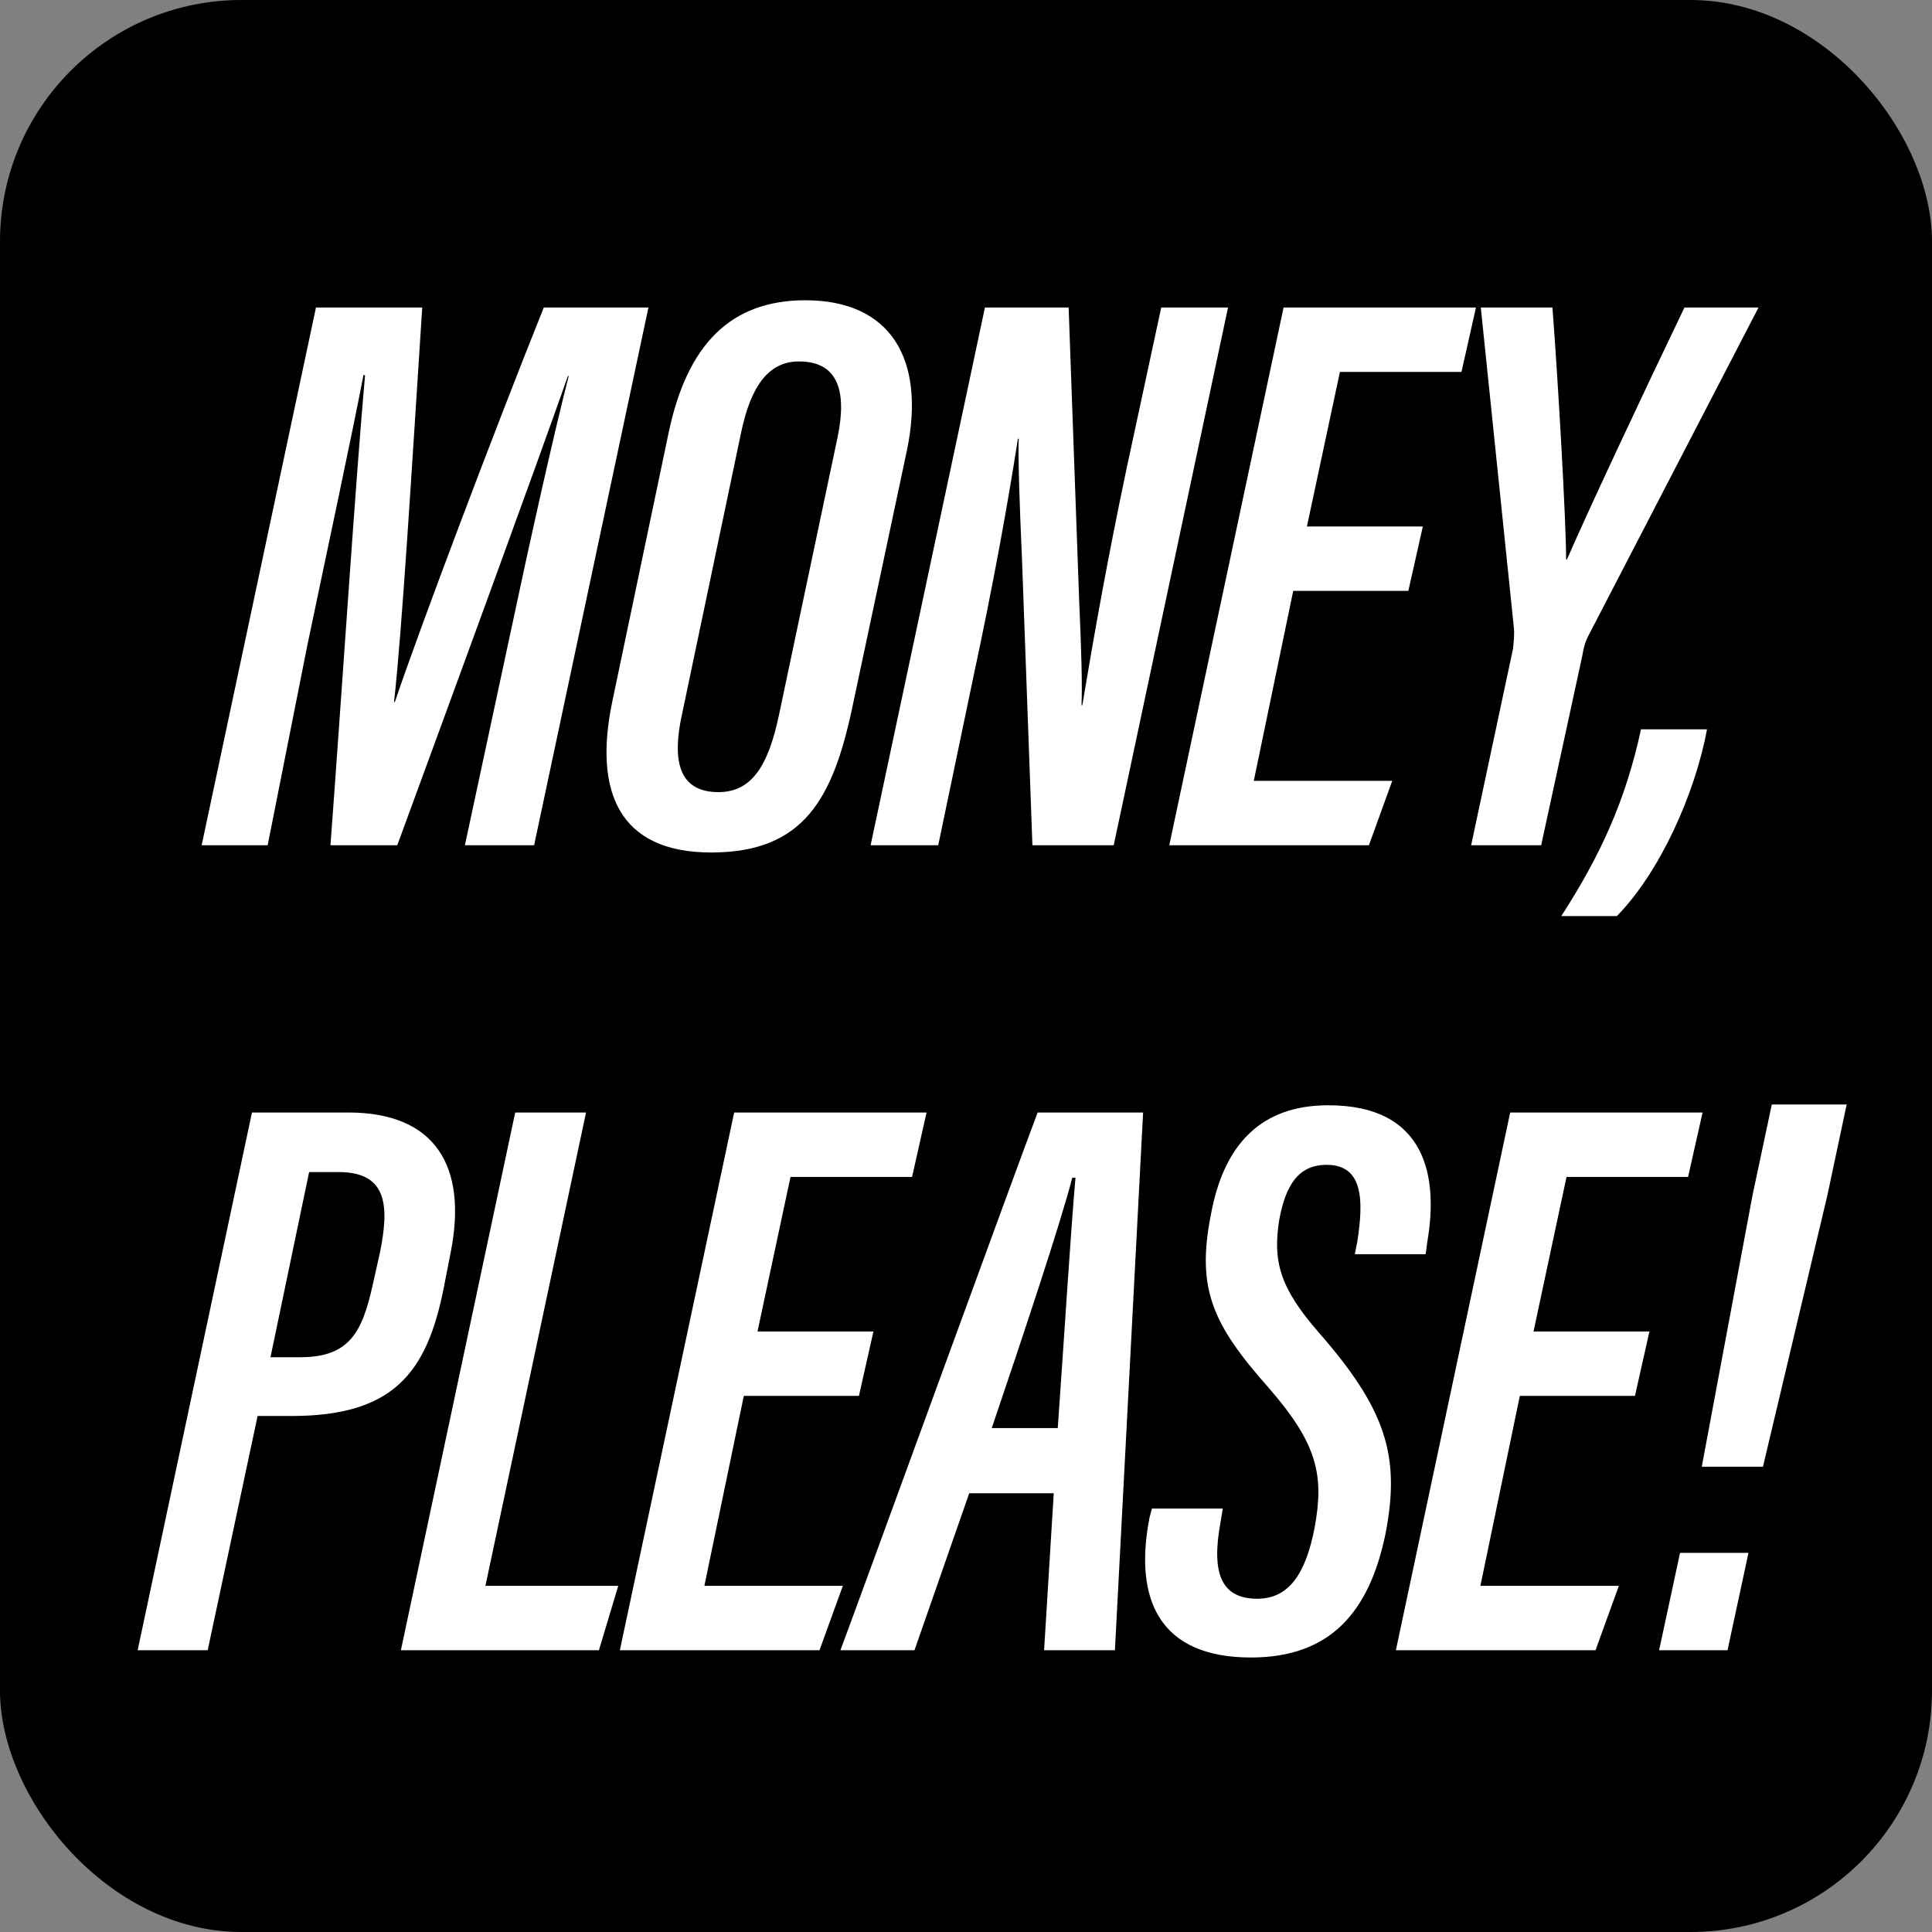<?xml version="1.0" encoding="UTF-8"?>
<svg width="48px" height="48px" viewBox="0 0 48 48" version="1.1" xmlns="http://www.w3.org/2000/svg" xmlns:xlink="http://www.w3.org/1999/xlink">
    <rect x="0" y="0" width="48" height="48" fill="#808080" stroke="none"/>
    <!-- Generator: Sketch 57.1 (83088) - https://sketch.com -->
    <title>money_please</title>
    <desc>Created with Sketch.</desc>
    <g id="money_please" stroke="none" stroke-width="1" fill="none" fill-rule="evenodd">
        <rect id="Rectangle" fill="#000000" x="0" y="0" width="48" height="48" rx="6"></rect>
        <path d="M11.55,21 L12.67,15.78 C13.17,13.42 13.75,10.82 14.13,9.34 L14.11,9.34 C13.31,11.62 11.31,17.08 9.87,21 L8.21,21 C8.47,17.54 8.85,11.72 9.07,9.32 L9.03,9.32 C8.73,10.88 8.11,13.76 7.63,16.06 L6.65,21 L5.01,21 L7.85,7.64 L10.49,7.64 C10.23,11.66 9.99,15.64 9.79,17.44 L9.81,17.44 C10.41,15.66 12.25,10.78 13.51,7.64 L16.11,7.64 L13.27,21 L11.55,21 Z M20.01,7.46 C22.11,7.46 23.01,8.9 22.53,11.2 L21.17,17.6 C20.69,19.84 19.97,21.18 17.67,21.18 C15.37,21.18 14.75,19.66 15.21,17.44 L16.61,10.76 C17.07,8.56 18.15,7.46 20.01,7.46 Z M19.85,8.98 C19.09,8.98 18.65,9.6 18.41,10.76 L16.95,17.72 C16.69,18.88 16.85,19.68 17.85,19.68 C18.69,19.68 19.09,19 19.35,17.78 L20.81,10.86 C21.05,9.7 20.81,8.98 19.85,8.98 Z M23.31,21 L21.63,21 L24.47,7.64 L26.55,7.64 L26.81,14.88 C26.87,16.24 26.89,17 26.87,17.52 L26.89,17.52 C27.19,15.72 27.53,13.82 27.99,11.64 L28.85,7.64 L30.51,7.64 L27.67,21 L25.65,21 L25.39,13.86 C25.33,12.54 25.29,11.28 25.31,10.9 L25.29,10.9 C25.03,12.56 24.69,14.46 24.17,16.88 L23.31,21 Z M35.35,13.08 L34.99,14.68 L32.13,14.68 L31.15,19.4 L34.59,19.4 L34.01,21 L29.05,21 L31.89,7.64 L36.67,7.64 L36.31,9.24 L33.29,9.24 L32.47,13.08 L35.35,13.08 Z M38.29,21 L36.55,21 L37.59,16.12 C37.61,15.94 37.63,15.74 37.61,15.58 L36.79,7.64 L38.57,7.64 C38.71,9.46 38.91,12.96 38.91,13.9 L38.93,13.9 C39.47,12.66 40.83,9.76 41.85,7.64 L43.69,7.64 L39.45,15.82 C39.39,15.94 39.35,16.06 39.31,16.3 L38.29,21 Z M40.17,22.76 L38.79,22.76 C39.77,21.24 40.39,19.88 40.77,18.12 L42.41,18.12 C42.11,19.74 41.23,21.68 40.17,22.76 Z M3.42,41 L6.26,27.64 L8.66,27.64 C10.8,27.64 11.62,28.96 11.2,31.1 L11.02,32.02 C10.6,34.12 9.76,35.18 7.24,35.18 L6.4,35.18 L5.16,41 L3.42,41 Z M7.68,29.12 L6.72,33.72 L7.46,33.72 C8.68,33.72 9,33.1 9.26,31.92 L9.44,31.12 C9.66,30.02 9.66,29.12 8.42,29.12 L7.68,29.12 Z M9.96,41 L12.8,27.64 L14.56,27.64 L12.06,39.4 L15.36,39.4 L14.88,41 L9.96,41 Z M21.7,33.08 L21.34,34.68 L18.48,34.68 L17.5,39.4 L20.94,39.4 L20.36,41 L15.4,41 L18.24,27.64 L23.02,27.64 L22.66,29.24 L19.64,29.24 L18.82,33.08 L21.7,33.08 Z M26.18,37.1 L24.08,37.1 L22.72,41 L20.88,41 C21.36,39.72 25.24,29.06 25.78,27.64 L28.4,27.64 L27.7,41 L25.94,41 L26.18,37.1 Z M24.64,35.48 L26.28,35.48 C26.44,33.22 26.6,30.62 26.72,29.26 L26.64,29.26 C26.36,30.36 25.4,33.24 24.64,35.48 Z M28.62,37.48 L30.38,37.48 L30.32,37.84 C30.1,39.06 30.32,39.72 31.24,39.72 C32.02,39.72 32.44,39.1 32.66,37.96 C32.9,36.66 32.74,35.88 31.52,34.48 C30.14,32.92 29.72,32.04 30.08,30.2 C30.4,28.42 31.34,27.46 33,27.46 C35.44,27.46 35.74,29.24 35.46,30.86 L35.42,31.16 L33.66,31.16 L33.72,30.86 C33.88,29.84 33.88,28.94 32.96,28.94 C32.26,28.94 31.94,29.44 31.78,30.32 C31.62,31.34 31.8,32 32.76,33.1 C34.44,35.02 34.8,36.18 34.42,38.12 C34.02,40.04 33.06,41.18 31.08,41.18 C28.82,41.18 28.16,39.76 28.56,37.7 L28.62,37.48 Z M40.98,33.08 L40.62,34.68 L37.76,34.68 L36.78,39.4 L40.22,39.4 L39.64,41 L34.68,41 L37.52,27.64 L42.3,27.64 L41.94,29.24 L38.92,29.24 L38.1,33.08 L40.98,33.08 Z M43.8,36.44 L42.28,36.44 L43.54,29.7 L44.02,27.44 L45.88,27.44 L45.4,29.7 L43.8,36.44 Z M42.92,41 L41.22,41 L41.74,38.58 L43.44,38.58 L42.92,41 Z" id="MONEY,PLEASE!" fill="#FFFFFF" fill-rule="nonzero"></path>
    </g>
</svg>